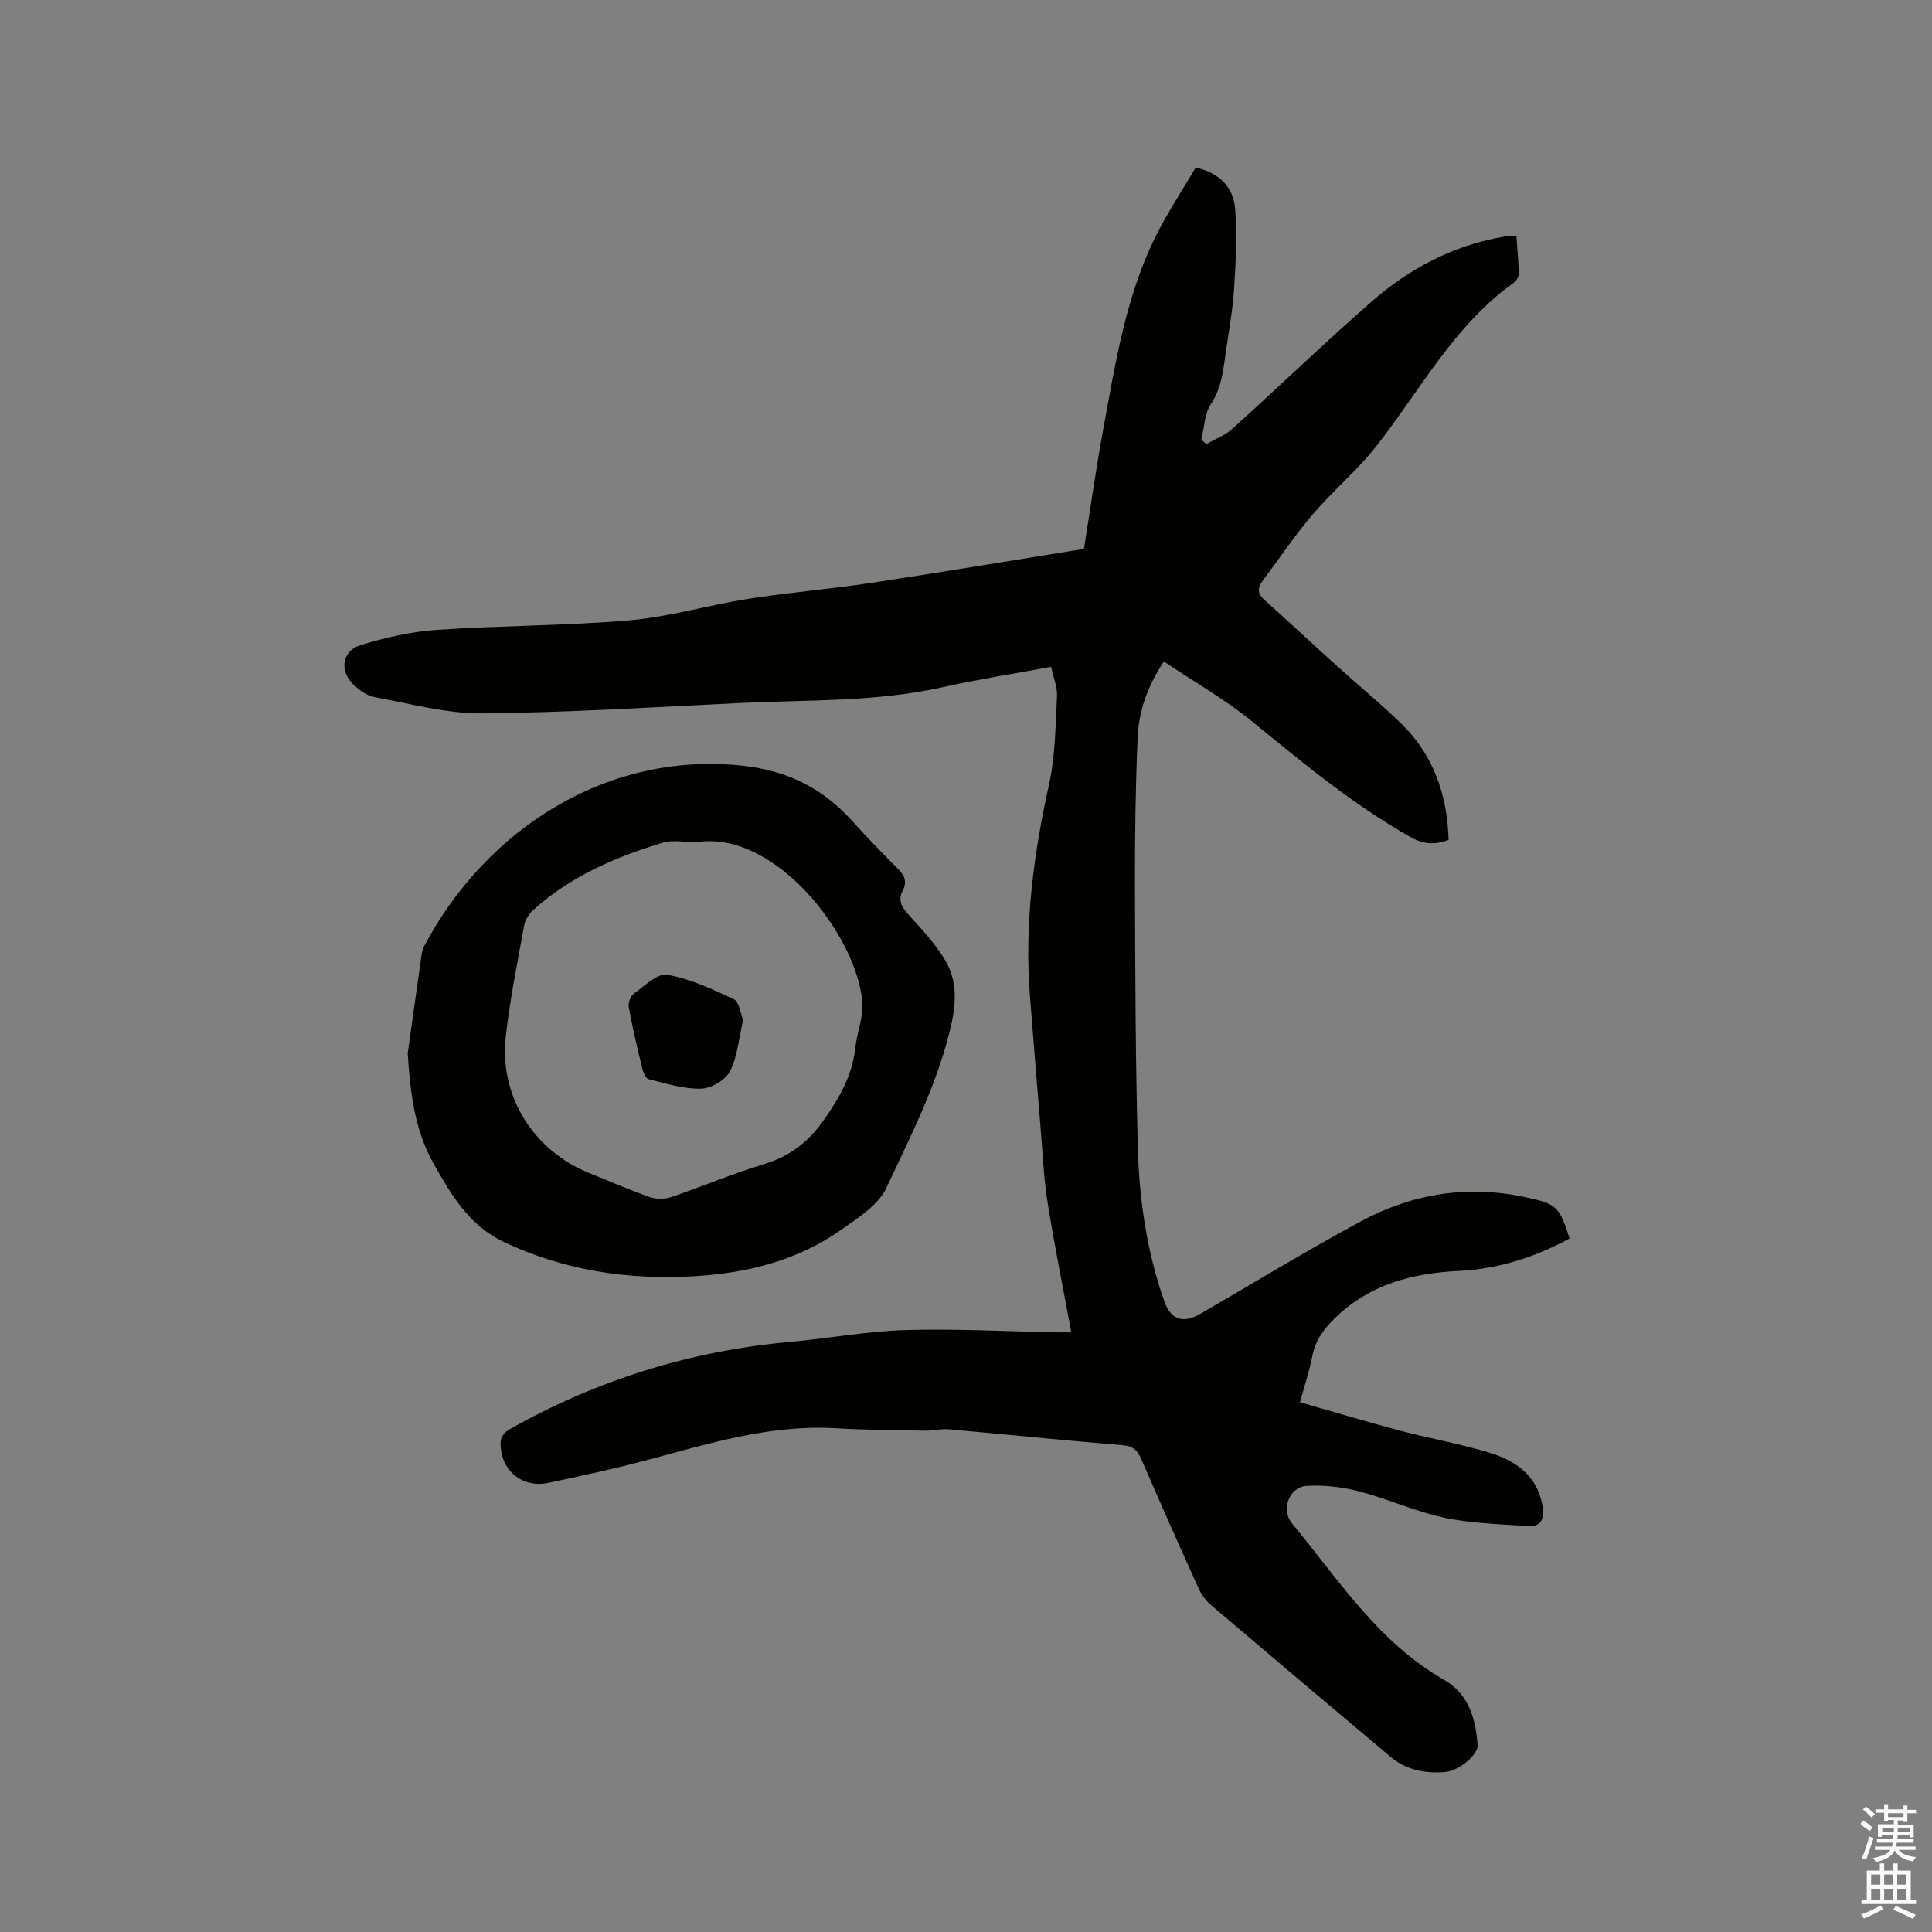 <svg enable-background="new 0 0 400 400" viewBox="0 0 400 400" xmlns="http://www.w3.org/2000/svg"><rect x="0" y="0" width="400" height="400" fill="#808080" stroke="none"/><path d="m385.2 377.6.6-.7c.6.4 1.3.9 1.9 1.5l-.6.7c-.8-.5-1.4-1-1.9-1.5zm.3 7.1c.6-1.4 1.1-2.9 1.5-4.5.3.1.6.3.9.4-.5 1.4-1 2.9-1.5 4.4zm.2-10.1.6-.6c.7.5 1.3 1.1 1.9 1.6l-.7.7c-.6-.6-1.2-1.2-1.8-1.7zm8.4-.8h.8v.9h1.8v.7h-1.8v1.8h-.8v-.3h-1.2v.9h3.3v2.6h-.8v-.4h-2.5c0 .3 0 .6-.1.8h3.4v.7h-3.5c0 .3-.1.6-.1.8h4v.7h-3.5c.7.9 1.9 1.3 3.6 1.5-.2.2-.4.5-.6.9-1.9-.3-3.2-1.1-3.8-2.3-.5 1.1-1.8 2-3.9 2.4-.2-.3-.4-.5-.6-.8 1.9-.4 3.1-.9 3.6-1.7h-3.2v-.7h3.5c.1-.2.1-.5.2-.8h-3.3v-.7h3.4c0-.2 0-.5 0-.8h-2.4v.3h-.8v-2.6h3.3v-.9h-1.2v.3h-.8v-1.8h-1.8v-.7h1.8v-.9h.8v.9h3.2zm-4.4 5.5h2.4c0-.3 0-.6 0-.9h-2.4zm1.2-3.1h3.2v-.8h-3.2zm4.4 2.2h-2.4v.9h2.5v-.9z" fill="#fcfafa"/><path d="m389.2 385.8h.9v1.5h1.9v-1.5h.9v1.5h2.7v6h1.1v.9h-11.3v-.9h1.1v-6h2.7zm.2 8.7.5.8c-1.2.6-2.5 1.3-4 1.9-.2-.3-.3-.6-.6-.8 1.6-.6 3-1.3 4.1-1.9zm-2-4.3h1.9v-2.1h-1.9zm0 3.1h1.9v-2.2h-1.9zm2.7-3.1h1.9v-2.1h-1.9zm0 3.1h1.9v-2.2h-1.9zm2.4 1.3c1.4.6 2.7 1.2 4.1 1.8l-.5.9c-1.5-.7-2.8-1.4-4.1-1.9zm2.2-6.5h-1.9v2.1h1.9zm-1.9 5.2h1.9v-2.2h-1.9z" fill="#fcfafa"/><g fill="#010100"><path d="m221.8 275.85c-1.7-9.19-3.49-18.02-4.91-26.9-.78-4.89-.99-9.88-1.4-14.83-.77-9.3-1.52-18.59-2.25-27.89-1.17-14.83.74-29.34 3.95-43.82 1.31-5.93 1.33-12.16 1.65-18.27.1-1.9-.74-3.85-1.22-6.08-7.79 1.45-15.21 2.6-22.52 4.23-13.78 3.07-27.81 2.58-41.75 3.25-17.88.86-35.77 2-53.67 2.15-7.38.06-14.8-2.04-22.16-3.37-1.46-.26-2.92-1.31-4.08-2.33-3.24-2.86-2.78-7.21 1.26-8.44 5.1-1.56 10.43-2.77 15.73-3.14 13.31-.91 26.7-.84 39.98-1.99 8.19-.71 16.21-3.14 24.37-4.42 8.47-1.33 17.04-2.03 25.53-3.31 14.66-2.22 29.28-4.67 44.11-7.05 1.35-8.47 2.53-16.84 4.06-25.15 2.46-13.32 4.56-26.79 10.57-39.12 2.49-5.1 5.68-9.86 8.5-14.69 5.08 1.15 7.79 4.22 8.16 8.46.47 5.43.14 10.96-.19 16.43-.26 4.22-1 8.41-1.63 12.61-.59 3.93-.8 7.88-3.18 11.47-1.34 2.02-1.37 4.91-1.99 7.4.35.3.71.59 1.06.89 1.8-1.04 3.86-1.8 5.37-3.16 9.68-8.74 19.06-17.8 28.88-26.38 7.67-6.71 16.54-11.42 26.72-13.29.63-.11 1.25-.24 1.88-.31.3-.03.62.05 1.33.11.18 2.57.43 5.17.48 7.77.01.61-.47 1.45-.99 1.82-12.42 8.86-19.38 22.26-28.5 33.88-3.96 5.05-9.01 9.24-13.19 14.14-3.75 4.4-6.98 9.25-10.45 13.89-1.08 1.45-.86 2.59.49 3.8 5.11 4.59 10.14 9.28 15.24 13.88 4.32 3.91 8.84 7.61 13.02 11.67 6.73 6.54 9.58 14.75 9.86 24.13-2.86 1.08-5.22.93-7.91-.59-11.89-6.72-22.29-15.38-32.81-23.96-5.61-4.57-11.99-8.19-18.24-12.39-3.51 5.34-5.21 10.46-5.43 15.85-.43 10.27-.58 20.55-.55 30.83.05 17.92.12 35.84.59 53.75.29 10.93 1.84 21.75 5.52 32.14 1.31 3.7 3.88 4.56 7.35 2.54 11.08-6.42 22.03-13.1 33.29-19.18 10.67-5.76 22.13-7.61 34.17-5 6.3 1.36 6.94 1.81 9.06 8.53-7.14 3.89-14.76 6.32-22.89 6.72-9.61.47-18.39 2.74-25.55 9.64-2.35 2.27-4.17 4.66-4.81 7.97-.58 2.99-1.55 5.9-2.56 9.58 7.03 2 13.88 4.07 20.79 5.9 6.13 1.62 12.42 2.71 18.48 4.56 5.34 1.63 9.77 4.67 10.91 10.8.48 2.59-.01 4.6-3.13 4.37-5.77-.41-11.62-.54-17.24-1.74-5.97-1.27-11.64-3.9-17.56-5.44-3.51-.91-7.29-1.35-10.89-1.13-3.62.22-5.35 4.94-3.01 7.77 9.63 11.62 17.85 24.6 31.48 32.38 5.09 2.91 6.57 8.07 6.94 13.56.13 1.91-3.84 5.28-6.66 5.52-4.11.35-8.06-.36-11.33-3.11-12.42-10.44-24.81-20.9-37.17-31.42-1.08-.92-2.01-2.18-2.6-3.48-4.02-8.87-7.97-17.77-11.84-26.71-.79-1.82-1.65-2.75-3.84-2.93-12.04-.99-24.06-2.23-36.09-3.3-1.56-.14-3.16.32-4.73.29-6.23-.11-12.46-.15-18.68-.51-13.41-.78-25.97 3.11-38.67 6.5-6.85 1.83-13.79 3.33-20.73 4.8-5.67 1.21-10.27-2.86-9.91-8.71.05-.8.9-1.84 1.66-2.27 18.13-10.28 37.58-16.34 58.36-18.21 7.91-.71 15.79-2.19 23.71-2.43 10.25-.31 20.53.26 30.8.45 1.03.04 2.08.02 3.6.02z"/><path d="m84.41 218.08c.95-6.8 1.9-13.6 2.87-20.4.09-.62.26-1.27.55-1.82 12.96-24.45 38.06-40.26 65.72-37.35 9.22.97 16.57 4.52 22.68 11.24 3.13 3.45 6.34 6.84 9.66 10.11 1.39 1.37 1.96 2.69 1.05 4.43-1.15 2.19-.2 3.6 1.32 5.26 2.75 3.01 5.6 6.08 7.61 9.58 2.2 3.84 2.14 8.22 1.16 12.66-2.69 12.12-8.33 23.08-13.52 34.16-1.65 3.52-5.76 6.12-9.17 8.54-9.16 6.52-19.73 9.12-30.77 9.75-13.62.78-26.78-1.21-39.26-7.1-7.2-3.4-10.91-9.8-14.55-16.24-3.97-7.04-4.82-14.83-5.35-22.82zm59.74-43.7c-2.32 0-4.8-.55-6.92.09-9.78 2.95-19.1 6.96-26.81 13.92-.87.79-1.67 1.99-1.88 3.11-1.4 7.7-2.96 15.39-3.83 23.16-1.37 12.32 5.79 23.61 17.32 28.22 4.12 1.65 8.19 3.45 12.38 4.92 1.35.48 3.13.53 4.48.07 6.41-2.16 12.65-4.86 19.12-6.79 5.55-1.65 9.47-4.71 12.77-9.49 3.14-4.54 5.69-9.04 6.29-14.58.35-3.24 1.74-6.5 1.46-9.65-1.24-13.9-18.23-35.64-34.38-32.98z"/><path d="m153.86 211.17c-.89 3.8-1.16 7.56-2.74 10.65-.92 1.81-3.9 3.53-6 3.58-3.59.08-7.24-1.08-10.8-1.96-.61-.15-1.15-1.4-1.35-2.23-1.02-4.2-2.01-8.42-2.79-12.68-.16-.86.35-2.29 1.04-2.79 2.2-1.58 4.87-4.29 6.9-3.93 4.77.83 9.37 2.98 13.82 5.07 1.09.52 1.32 2.85 1.92 4.29z"/></g></svg>